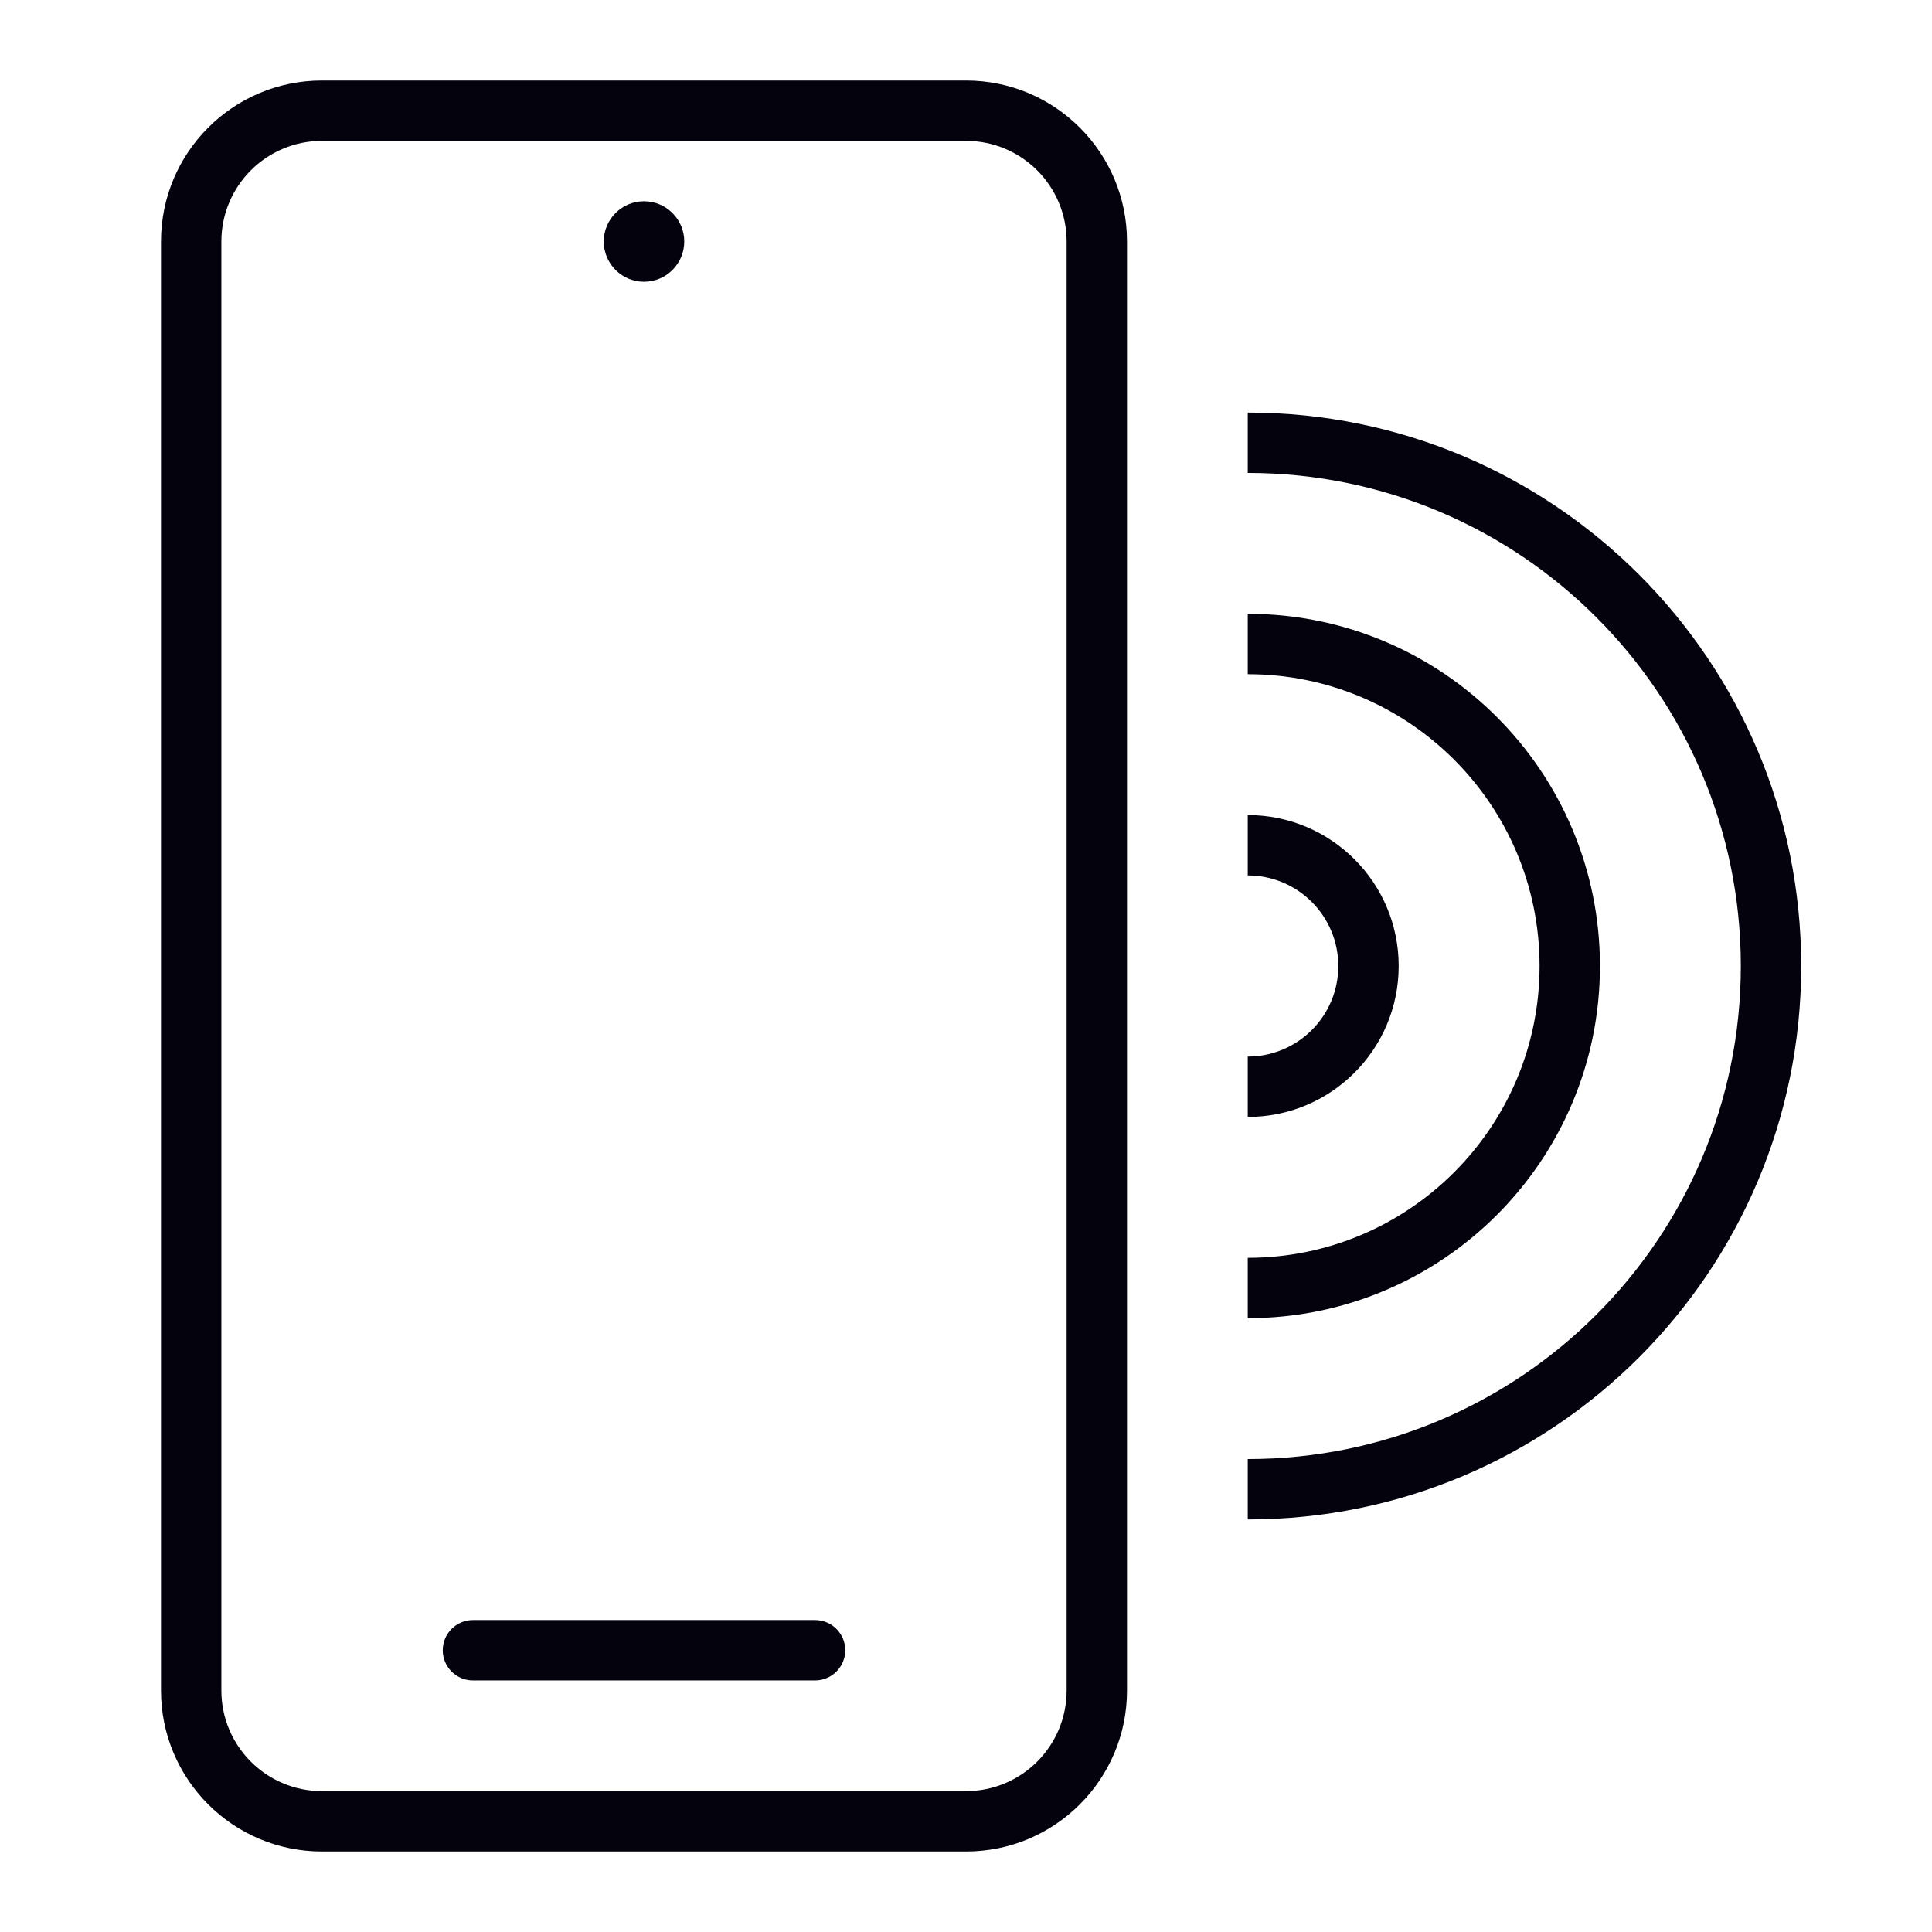 <svg width="48" height="48" viewBox="0 0 48 48" fill="none" xmlns="http://www.w3.org/2000/svg">
	<path fill-rule="evenodd" clip-rule="evenodd" d="M8 3.5H24C25.381 3.5 26.5 4.619 26.5 6V42C26.5 43.381 25.381 44.5 24 44.5H8C6.619 44.5 5.5 43.381 5.5 42V6C5.5 4.619 6.619 3.5 8 3.5ZM4 6C4 3.791 5.791 2 8 2H24C26.209 2 28 3.791 28 6V42C28 44.209 26.209 46 24 46H8C5.791 46 4 44.209 4 42V6ZM31 21.75C32.243 21.75 33.25 22.757 33.25 24C33.25 25.243 32.243 26.25 31 26.25V27.75C33.071 27.75 34.75 26.071 34.75 24C34.75 21.929 33.071 20.25 31 20.25V21.75ZM38.25 24C38.25 19.996 35.004 16.75 31 16.75V15.25C35.833 15.25 39.75 19.168 39.75 24C39.75 28.832 35.833 32.75 31 32.75V31.25C35.004 31.25 38.25 28.004 38.25 24ZM31 11.75C37.766 11.75 43.25 17.235 43.25 24C43.25 30.765 37.766 36.25 31 36.25V37.75C38.594 37.75 44.75 31.594 44.75 24C44.75 16.406 38.594 10.25 31 10.25V11.75ZM11 41C11 40.586 11.336 40.25 11.75 40.25H20.25C20.664 40.25 21 40.586 21 41C21 41.414 20.664 41.75 20.25 41.75H11.75C11.336 41.75 11 41.414 11 41ZM16 7C16.552 7 17 6.552 17 6C17 5.448 16.552 5 16 5C15.448 5 15 5.448 15 6C15 6.552 15.448 7 16 7Z" fill="#03020D" />
</svg>
